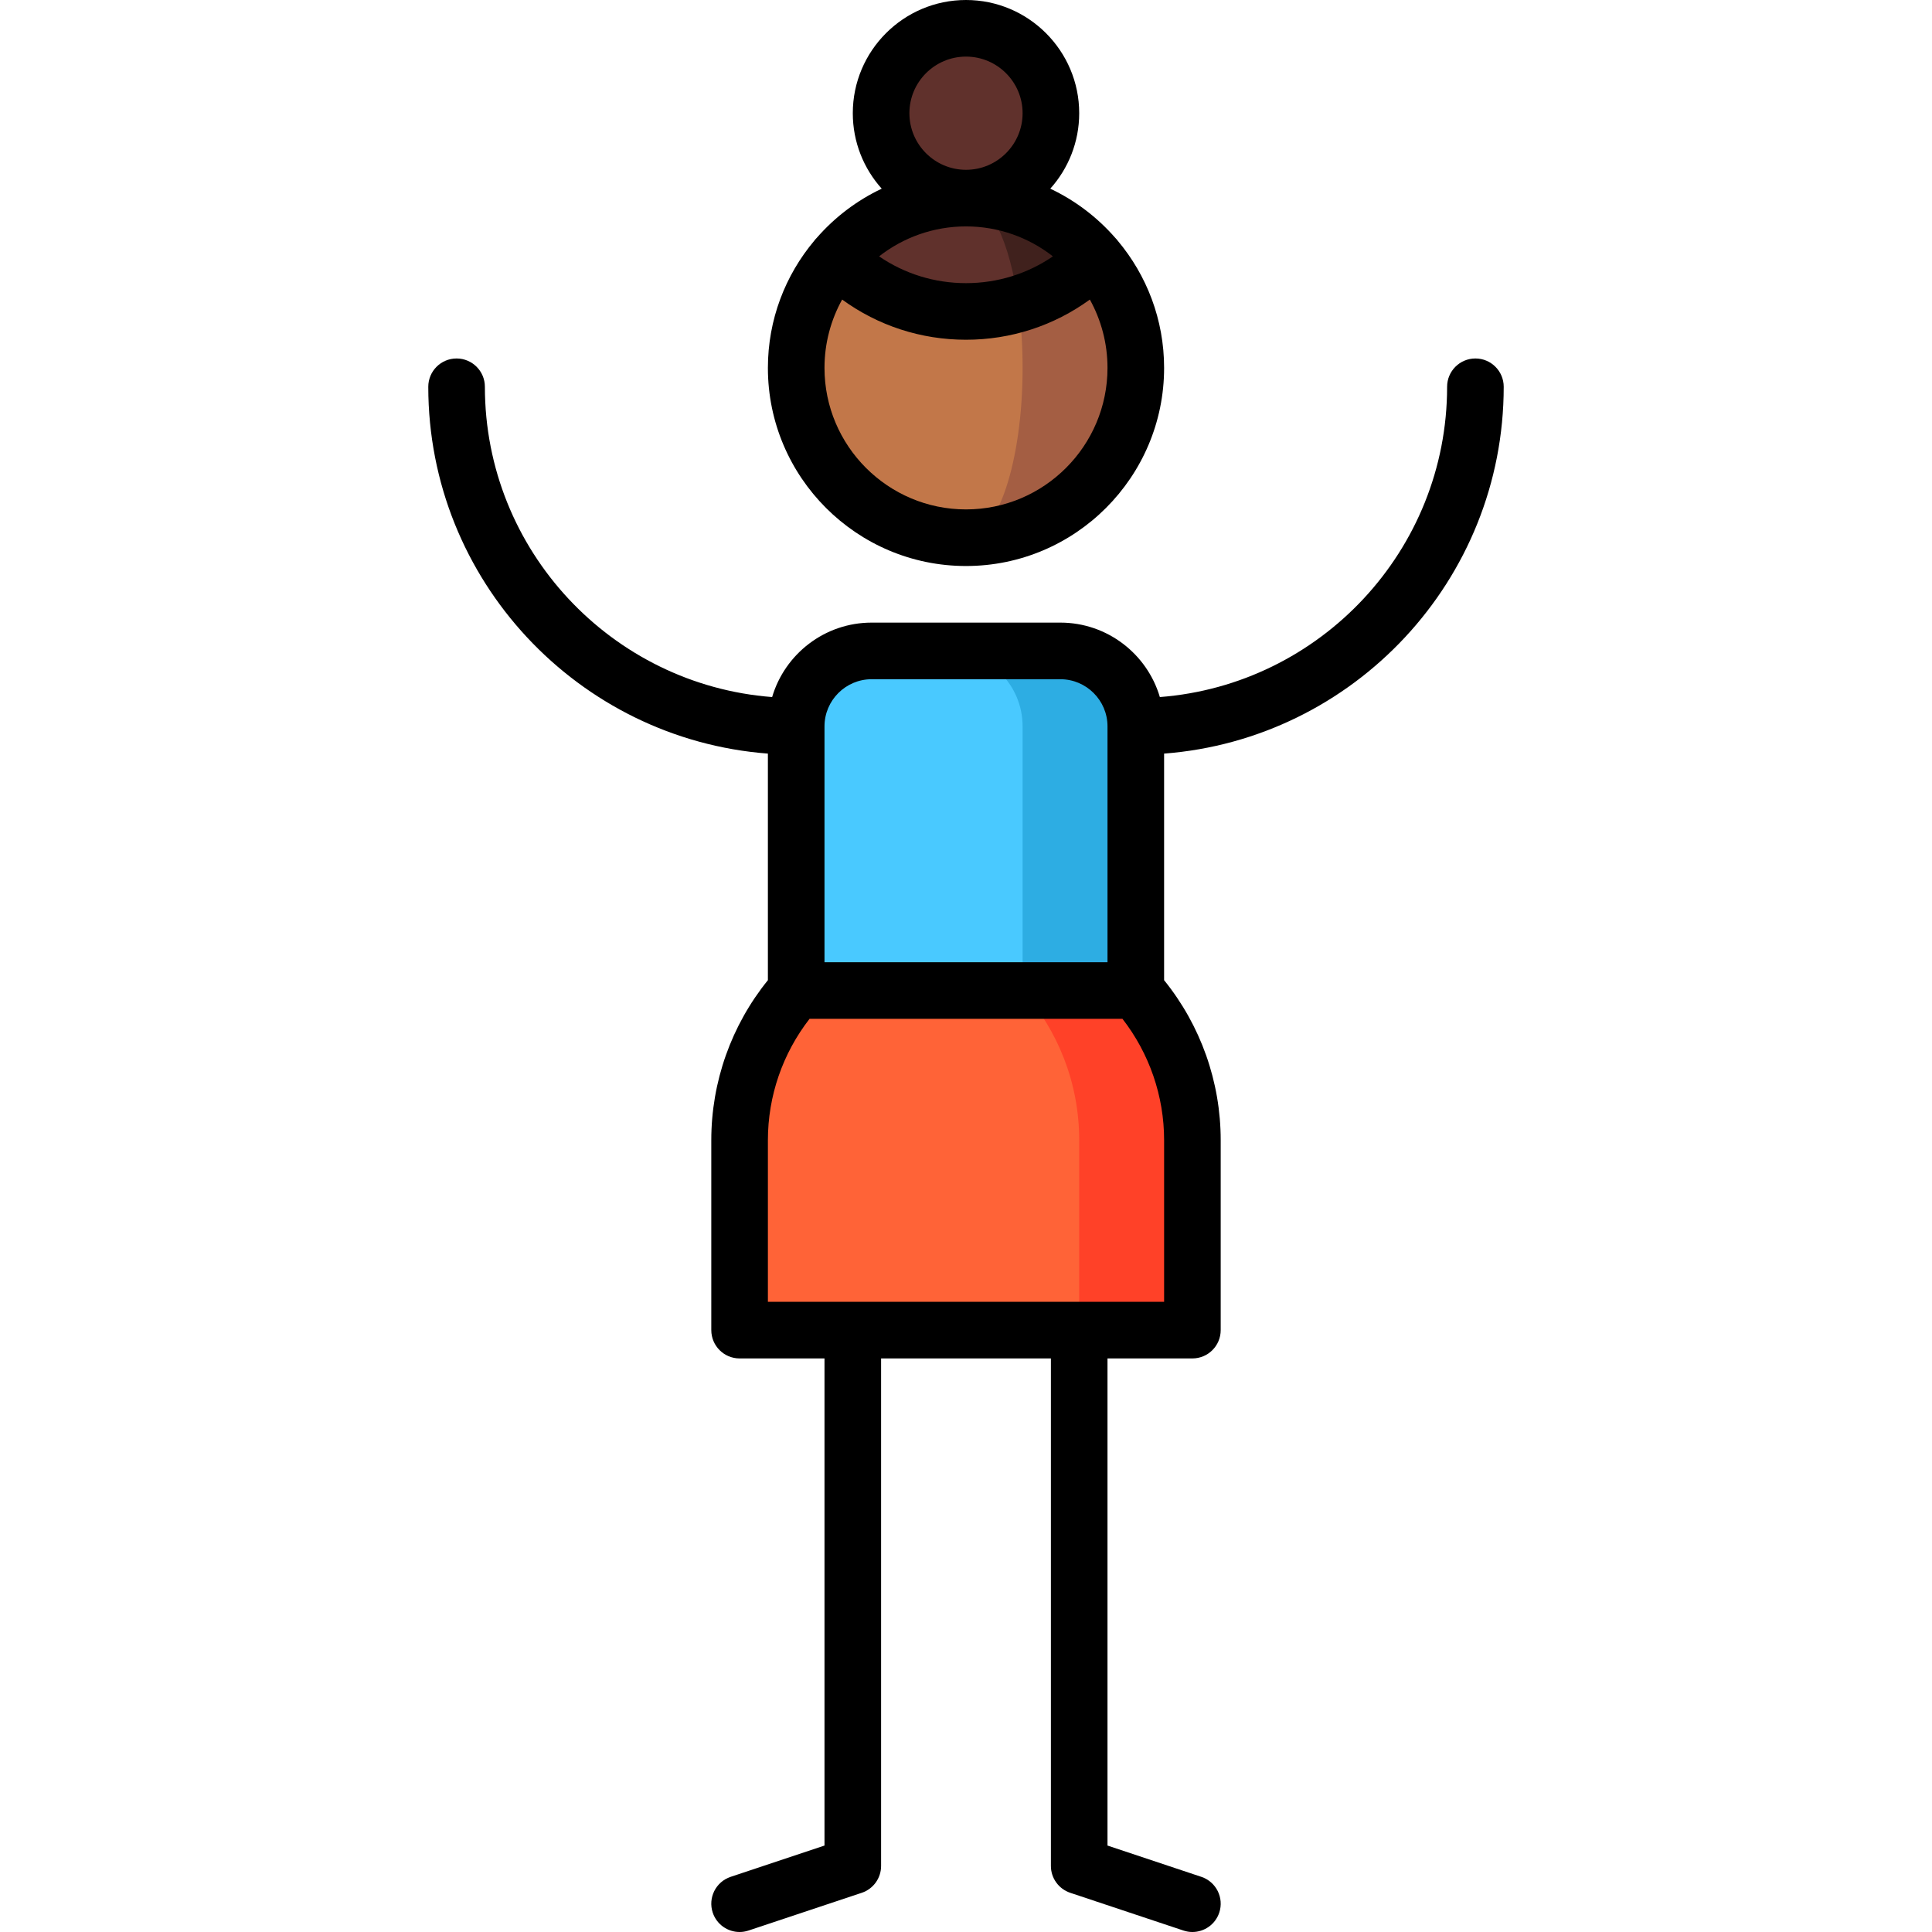 <?xml version="1.0" encoding="iso-8859-1"?>
<!-- Generator: Adobe Illustrator 19.0.0, SVG Export Plug-In . SVG Version: 6.00 Build 0)  -->
<svg version="1.1" id="Capa_1" xmlns="http://www.w3.org/2000/svg" xmlns:xlink="http://www.w3.org/1999/xlink" x="0px" y="0px"
	 viewBox="0 0 512.002 512.002" style="enable-background:new 0 0 512.002 512.002;" xml:space="preserve">
<path style="fill:#2DADE3;" d="M281.001,172.5h-30v120h50v-100C301.001,181.454,292.047,172.5,281.001,172.5z"/>
<path style="fill:#49C9FF;" d="M251.001,172.5h-20c-11.046,0-20,8.954-20,20v100h60v-100
	C271.001,181.454,262.047,172.5,251.001,172.5z"/>
<path style="fill:#FF4128;" d="M301.001,262.5h-30l15,90h30v-50.335C316.001,286.954,310.33,273.075,301.001,262.5z"/>
<path style="fill:#FF6337;" d="M271.001,262.5h-60c-9.329,10.575-15,24.454-15,39.665V352.5h90v-50.335
	C286.001,286.954,280.33,273.075,271.001,262.5z"/>
<circle style="fill:#60312C;" cx="256" cy="30" r="22.5"/>
<path style="fill:#A45E43;" d="M290.256,68.335c0.01-0.01-34.255-0.005-34.255-0.005v74.17c24.85,0,45-20.15,45-45
	C301.001,86.38,296.956,76.185,290.256,68.335z"/>
<path style="fill:#C27749;" d="M269.891,80.51l-48.145-12.175c-6.7,7.85-10.745,18.045-10.745,29.165c0,24.85,20.15,45,45,45
	c8.28,0,15-20.15,15-45C271.001,91.49,270.611,85.75,269.891,80.51z"/>
<path style="fill:#40211D;" d="M256.001,52.5l13.89,28.01c7.45-2.23,14.475-6.295,20.365-12.175
	C282.006,58.645,269.721,52.5,256.001,52.5z"/>
<path style="fill:#60312C;" d="M256.001,52.5c-13.72,0-26.005,6.145-34.255,15.835c13.04,13.04,31.645,17.105,48.145,12.175
	C267.661,64.08,262.281,52.5,256.001,52.5z"/>
<path d="M398.501,102.5c0-4.142-3.358-7.5-7.5-7.5s-7.5,3.358-7.5,7.5c0,43.343-33.605,78.961-76.125,82.229
	c-3.362-11.39-13.91-19.729-26.375-19.729h-50c-12.465,0-23.013,8.339-26.375,19.729c-42.52-3.268-76.125-38.886-76.125-82.229
	c0-4.142-3.358-7.5-7.5-7.5s-7.5,3.358-7.5,7.5c0,51.238,39.729,93.372,90,97.214v60.045c-9.693,11.989-15,26.935-15,42.406V352.5
	c0,4.142,3.358,7.5,7.5,7.5h22.5v129.094l-24.872,8.291c-3.93,1.31-6.053,5.557-4.744,9.487c1.048,3.143,3.974,5.13,7.114,5.13
	c0.786,0,1.586-0.125,2.373-0.387l30-10c3.063-1.021,5.128-3.887,5.128-7.115V360h45v134.5c0,3.228,2.066,6.094,5.128,7.115l30,10
	c0.787,0.262,1.586,0.387,2.373,0.387c3.14,0,6.066-1.988,7.114-5.13c1.31-3.929-0.814-8.177-4.744-9.487l-24.872-8.291V360h22.5
	c4.142,0,7.5-3.358,7.5-7.5v-50.335c0-15.471-5.307-30.417-15-42.406v-60.045C358.772,195.872,398.501,153.738,398.501,102.5z
	 M231.001,180h50c6.893,0,12.5,5.607,12.5,12.5V255h-75v-62.5C218.501,185.607,224.108,180,231.001,180z M308.501,345h-105v-42.835
	c0-11.687,3.905-22.982,11.039-32.165h82.923c7.133,9.183,11.039,20.478,11.039,32.165V345H308.501z"/>
<path d="M256.001,150c28.949,0,52.5-23.552,52.5-52.5c0-12.814-4.62-24.564-12.275-33.689c-0.205-0.269-0.422-0.532-0.668-0.778
	c-4.778-5.462-10.622-9.916-17.222-13.032c4.762-5.312,7.665-12.323,7.665-20.001c0-16.542-13.458-30-30-30s-30,13.458-30,30
	c0,7.678,2.903,14.689,7.665,20.001c-6.6,3.116-12.444,7.57-17.194,13.007c-0.274,0.271-0.491,0.534-0.696,0.803
	c-7.654,9.124-12.275,20.875-12.275,33.689C203.501,126.448,227.052,150,256.001,150z M256.001,135c-20.678,0-37.5-16.823-37.5-37.5
	c0-6.565,1.701-12.739,4.678-18.112c9.49,6.91,20.869,10.648,32.822,10.648s23.332-3.739,32.822-10.648
	c2.977,5.373,4.678,11.547,4.678,18.112C293.501,118.177,276.679,135,256.001,135z M232.969,67.939
	C239.33,62.971,247.323,60,256.001,60s16.671,2.971,23.032,7.939c-6.742,4.611-14.697,7.097-23.032,7.097
	S239.711,72.55,232.969,67.939z M241.001,30c0-8.271,6.729-15,15-15s15,6.729,15,15s-6.729,15-15,15S241.001,38.271,241.001,30z"/>
<g>
</g>
<g>
</g>
<g>
</g>
<g>
</g>
<g>
</g>
<g>
</g>
<g>
</g>
<g>
</g>
<g>
</g>
<g>
</g>
<g>
</g>
<g>
</g>
<g>
</g>
<g>
</g>
<g>
</g>
</svg>
